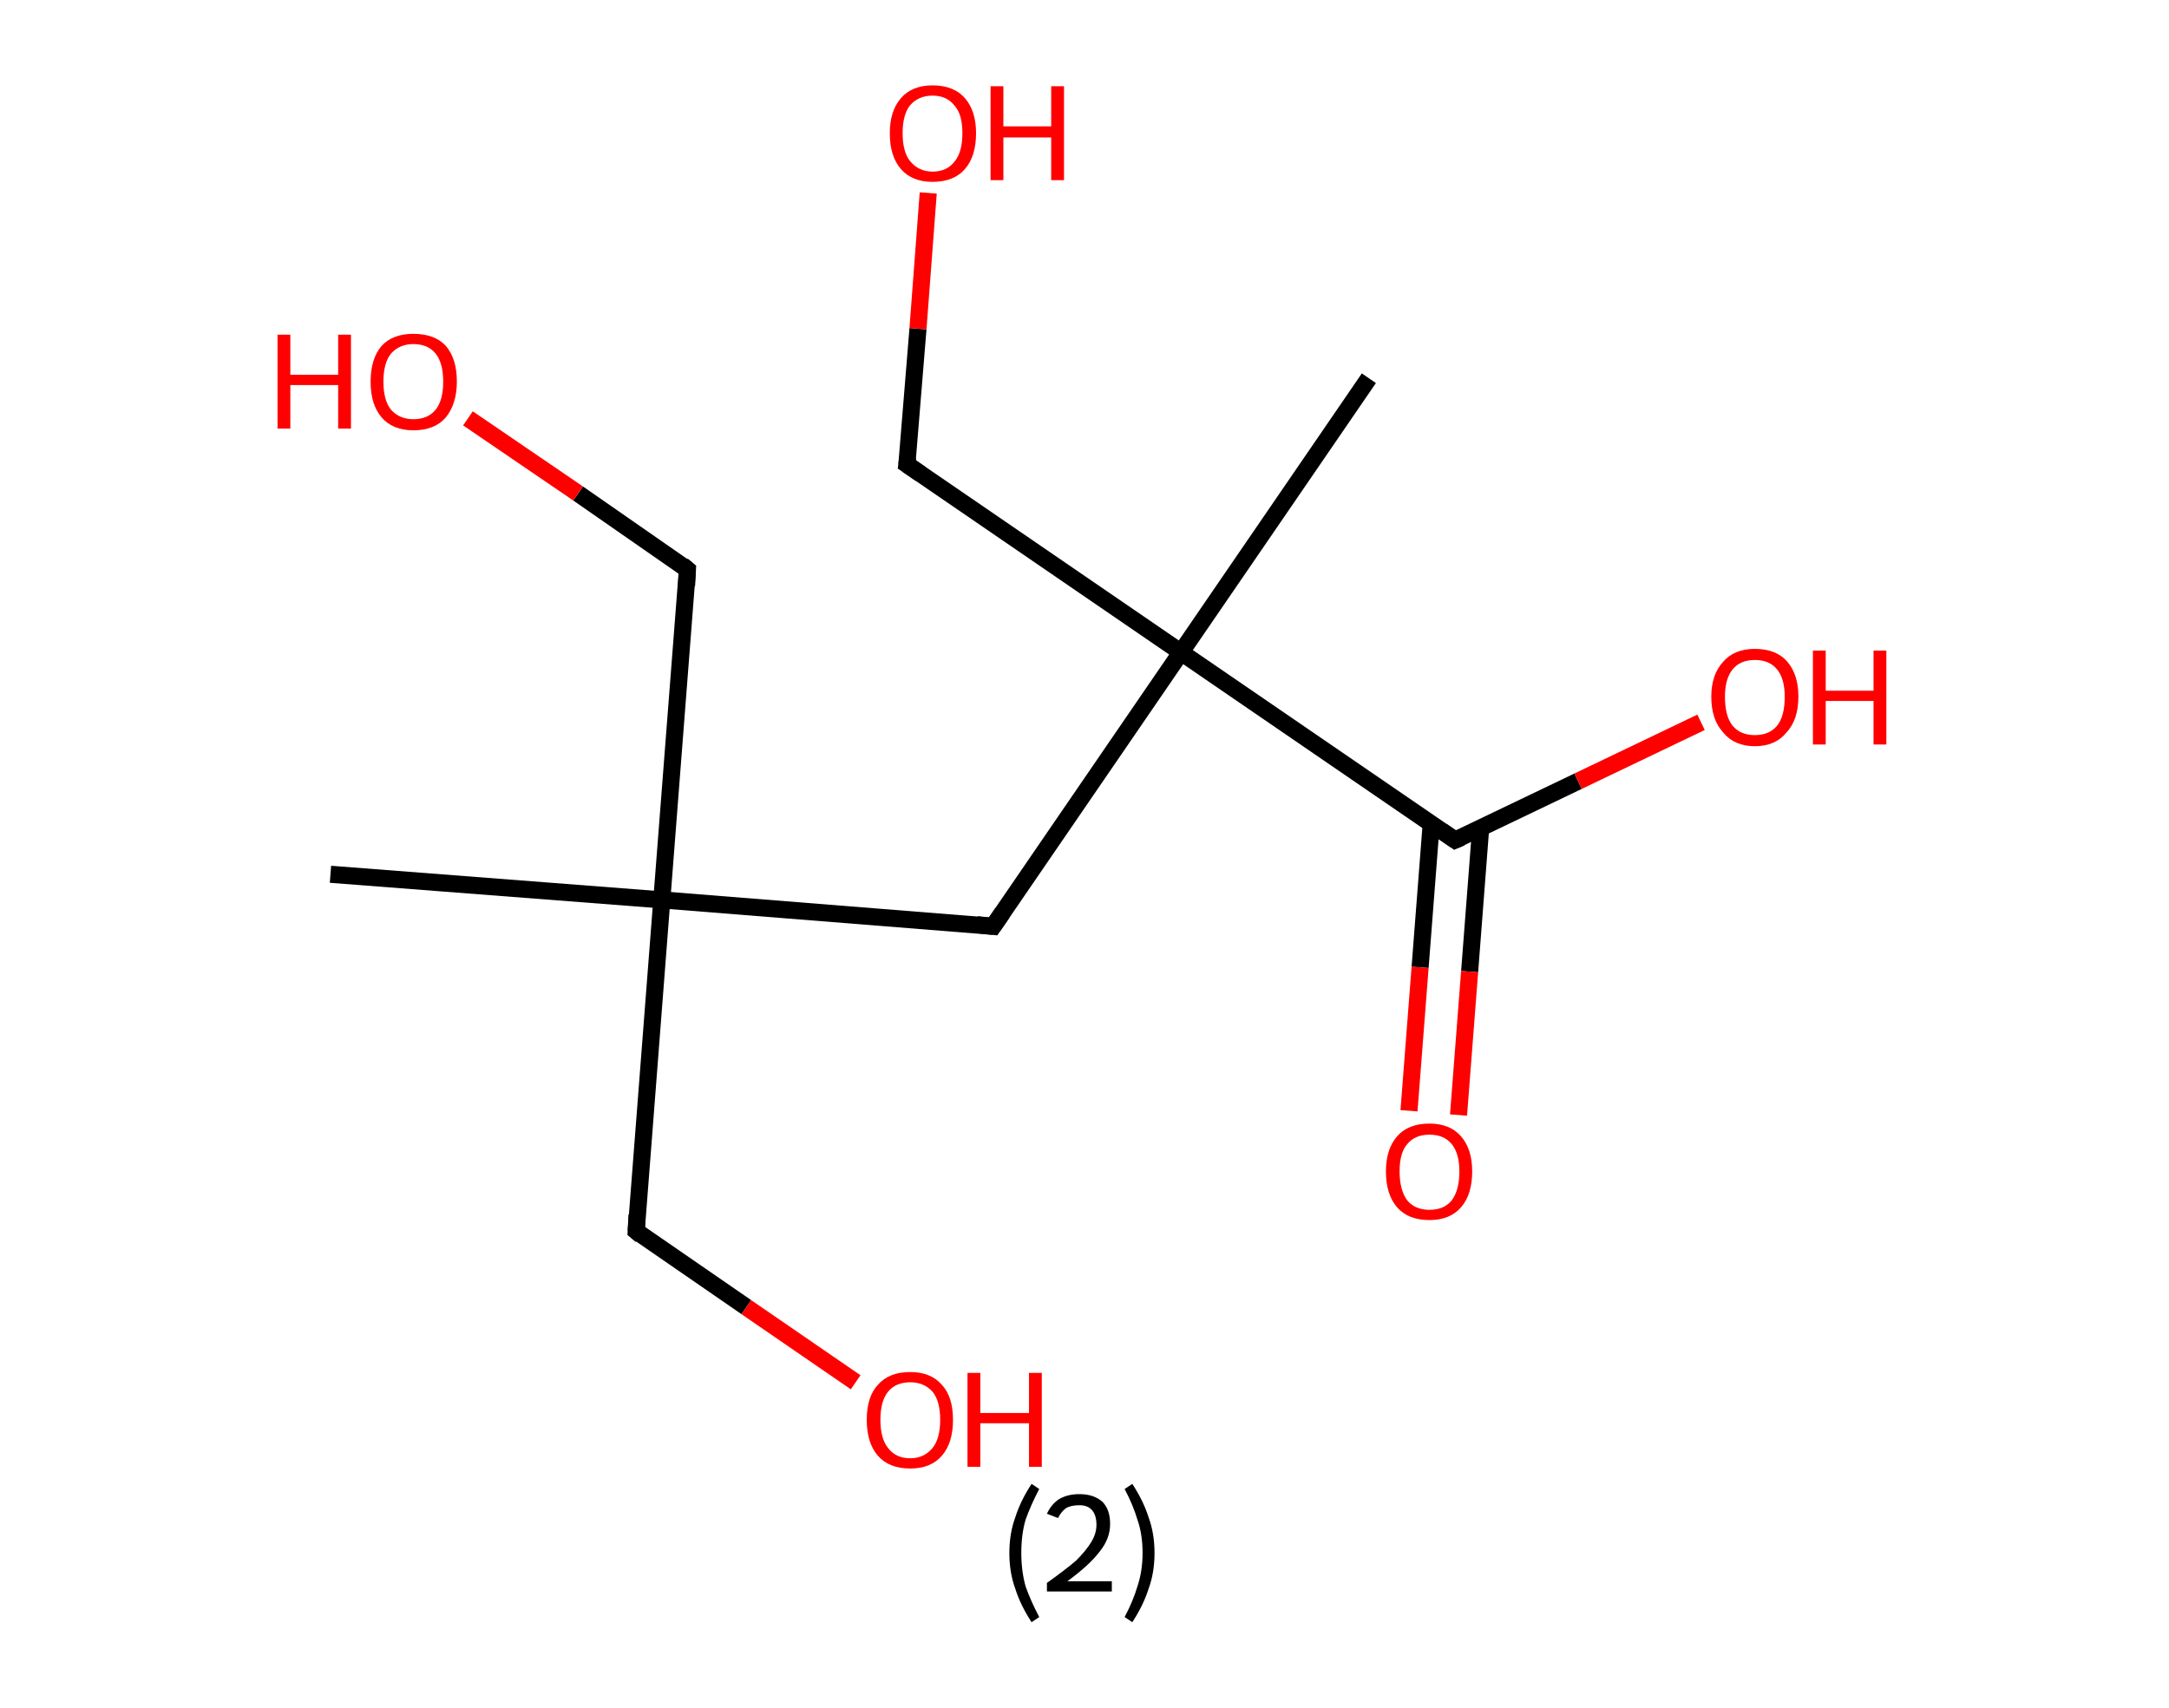 <?xml version='1.0' encoding='ASCII' standalone='yes'?>
<svg xmlns="http://www.w3.org/2000/svg" xmlns:rdkit="http://www.rdkit.org/xml" xmlns:xlink="http://www.w3.org/1999/xlink" version="1.1" baseProfile="full" xml:space="preserve" width="254px" height="200px" viewBox="0 0 254 200">
<!-- END OF HEADER -->
<rect style="opacity:1.0;fill:#FFFFFF;stroke:none" width="254.0" height="200.0" x="0.0" y="0.0"> </rect>
<path class="bond-0 atom-0 atom-1" d="M 38.7,102.4 L 77.5,105.4" style="fill:none;fill-rule:evenodd;stroke:#000000;stroke-width:2.0px;stroke-linecap:butt;stroke-linejoin:miter;stroke-opacity:1"/>
<path class="bond-1 atom-1 atom-2" d="M 77.5,105.4 L 80.5,66.7" style="fill:none;fill-rule:evenodd;stroke:#000000;stroke-width:2.0px;stroke-linecap:butt;stroke-linejoin:miter;stroke-opacity:1"/>
<path class="bond-2 atom-2 atom-3" d="M 80.5,66.7 L 67.7,57.8" style="fill:none;fill-rule:evenodd;stroke:#000000;stroke-width:2.0px;stroke-linecap:butt;stroke-linejoin:miter;stroke-opacity:1"/>
<path class="bond-2 atom-2 atom-3" d="M 67.7,57.8 L 54.8,49.0" style="fill:none;fill-rule:evenodd;stroke:#FF0000;stroke-width:2.0px;stroke-linecap:butt;stroke-linejoin:miter;stroke-opacity:1"/>
<path class="bond-3 atom-1 atom-4" d="M 77.5,105.4 L 74.5,144.2" style="fill:none;fill-rule:evenodd;stroke:#000000;stroke-width:2.0px;stroke-linecap:butt;stroke-linejoin:miter;stroke-opacity:1"/>
<path class="bond-4 atom-4 atom-5" d="M 74.5,144.2 L 87.4,153.1" style="fill:none;fill-rule:evenodd;stroke:#000000;stroke-width:2.0px;stroke-linecap:butt;stroke-linejoin:miter;stroke-opacity:1"/>
<path class="bond-4 atom-4 atom-5" d="M 87.4,153.1 L 100.2,161.9" style="fill:none;fill-rule:evenodd;stroke:#FF0000;stroke-width:2.0px;stroke-linecap:butt;stroke-linejoin:miter;stroke-opacity:1"/>
<path class="bond-5 atom-1 atom-6" d="M 77.5,105.4 L 116.3,108.5" style="fill:none;fill-rule:evenodd;stroke:#000000;stroke-width:2.0px;stroke-linecap:butt;stroke-linejoin:miter;stroke-opacity:1"/>
<path class="bond-6 atom-6 atom-7" d="M 116.3,108.5 L 138.3,76.4" style="fill:none;fill-rule:evenodd;stroke:#000000;stroke-width:2.0px;stroke-linecap:butt;stroke-linejoin:miter;stroke-opacity:1"/>
<path class="bond-7 atom-7 atom-8" d="M 138.3,76.4 L 160.3,44.3" style="fill:none;fill-rule:evenodd;stroke:#000000;stroke-width:2.0px;stroke-linecap:butt;stroke-linejoin:miter;stroke-opacity:1"/>
<path class="bond-8 atom-7 atom-9" d="M 138.3,76.4 L 106.2,54.4" style="fill:none;fill-rule:evenodd;stroke:#000000;stroke-width:2.0px;stroke-linecap:butt;stroke-linejoin:miter;stroke-opacity:1"/>
<path class="bond-9 atom-9 atom-10" d="M 106.2,54.4 L 107.5,38.5" style="fill:none;fill-rule:evenodd;stroke:#000000;stroke-width:2.0px;stroke-linecap:butt;stroke-linejoin:miter;stroke-opacity:1"/>
<path class="bond-9 atom-9 atom-10" d="M 107.5,38.5 L 108.7,22.6" style="fill:none;fill-rule:evenodd;stroke:#FF0000;stroke-width:2.0px;stroke-linecap:butt;stroke-linejoin:miter;stroke-opacity:1"/>
<path class="bond-10 atom-7 atom-11" d="M 138.3,76.4 L 170.4,98.4" style="fill:none;fill-rule:evenodd;stroke:#000000;stroke-width:2.0px;stroke-linecap:butt;stroke-linejoin:miter;stroke-opacity:1"/>
<path class="bond-11 atom-11 atom-12" d="M 167.6,96.5 L 166.3,113.3" style="fill:none;fill-rule:evenodd;stroke:#000000;stroke-width:2.0px;stroke-linecap:butt;stroke-linejoin:miter;stroke-opacity:1"/>
<path class="bond-11 atom-11 atom-12" d="M 166.3,113.3 L 165.0,130.1" style="fill:none;fill-rule:evenodd;stroke:#FF0000;stroke-width:2.0px;stroke-linecap:butt;stroke-linejoin:miter;stroke-opacity:1"/>
<path class="bond-11 atom-11 atom-12" d="M 173.4,96.9 L 172.1,113.8" style="fill:none;fill-rule:evenodd;stroke:#000000;stroke-width:2.0px;stroke-linecap:butt;stroke-linejoin:miter;stroke-opacity:1"/>
<path class="bond-11 atom-11 atom-12" d="M 172.1,113.8 L 170.8,130.6" style="fill:none;fill-rule:evenodd;stroke:#FF0000;stroke-width:2.0px;stroke-linecap:butt;stroke-linejoin:miter;stroke-opacity:1"/>
<path class="bond-12 atom-11 atom-13" d="M 170.4,98.4 L 184.8,91.5" style="fill:none;fill-rule:evenodd;stroke:#000000;stroke-width:2.0px;stroke-linecap:butt;stroke-linejoin:miter;stroke-opacity:1"/>
<path class="bond-12 atom-11 atom-13" d="M 184.8,91.5 L 199.2,84.6" style="fill:none;fill-rule:evenodd;stroke:#FF0000;stroke-width:2.0px;stroke-linecap:butt;stroke-linejoin:miter;stroke-opacity:1"/>
<path d="M 80.4,68.6 L 80.5,66.7 L 79.9,66.2" style="fill:none;stroke:#000000;stroke-width:2.0px;stroke-linecap:butt;stroke-linejoin:miter;stroke-opacity:1;"/>
<path d="M 74.6,142.3 L 74.5,144.2 L 75.1,144.7" style="fill:none;stroke:#000000;stroke-width:2.0px;stroke-linecap:butt;stroke-linejoin:miter;stroke-opacity:1;"/>
<path d="M 114.4,108.3 L 116.3,108.5 L 117.4,106.9" style="fill:none;stroke:#000000;stroke-width:2.0px;stroke-linecap:butt;stroke-linejoin:miter;stroke-opacity:1;"/>
<path d="M 107.8,55.5 L 106.2,54.4 L 106.3,53.6" style="fill:none;stroke:#000000;stroke-width:2.0px;stroke-linecap:butt;stroke-linejoin:miter;stroke-opacity:1;"/>
<path d="M 168.8,97.3 L 170.4,98.4 L 171.1,98.1" style="fill:none;stroke:#000000;stroke-width:2.0px;stroke-linecap:butt;stroke-linejoin:miter;stroke-opacity:1;"/>
<path class="atom-3" d="M 32.5 39.2 L 34.0 39.2 L 34.0 43.9 L 39.6 43.9 L 39.6 39.2 L 41.1 39.2 L 41.1 50.2 L 39.6 50.2 L 39.6 45.1 L 34.0 45.1 L 34.0 50.2 L 32.5 50.2 L 32.5 39.2 " fill="#FF0000"/>
<path class="atom-3" d="M 43.4 44.7 Q 43.4 42.0, 44.7 40.5 Q 46.0 39.1, 48.4 39.1 Q 50.9 39.1, 52.2 40.5 Q 53.5 42.0, 53.5 44.7 Q 53.5 47.3, 52.2 48.9 Q 50.9 50.4, 48.4 50.4 Q 46.0 50.4, 44.7 48.9 Q 43.4 47.4, 43.4 44.7 M 48.4 49.1 Q 50.1 49.1, 51.0 48.0 Q 51.9 46.9, 51.9 44.7 Q 51.9 42.5, 51.0 41.4 Q 50.1 40.3, 48.4 40.3 Q 46.8 40.3, 45.8 41.4 Q 44.9 42.5, 44.9 44.7 Q 44.9 46.9, 45.8 48.0 Q 46.8 49.1, 48.4 49.1 " fill="#FF0000"/>
<path class="atom-5" d="M 101.5 166.3 Q 101.5 163.6, 102.8 162.2 Q 104.1 160.7, 106.6 160.7 Q 109.0 160.7, 110.3 162.2 Q 111.6 163.6, 111.6 166.3 Q 111.6 169.0, 110.3 170.5 Q 109.0 172.0, 106.6 172.0 Q 104.1 172.0, 102.8 170.5 Q 101.5 169.0, 101.5 166.3 M 106.6 170.8 Q 108.2 170.8, 109.2 169.6 Q 110.1 168.5, 110.1 166.3 Q 110.1 164.1, 109.2 163.0 Q 108.2 161.9, 106.6 161.9 Q 104.9 161.9, 104.0 163.0 Q 103.1 164.1, 103.1 166.3 Q 103.1 168.5, 104.0 169.6 Q 104.9 170.8, 106.6 170.8 " fill="#FF0000"/>
<path class="atom-5" d="M 113.3 160.8 L 114.8 160.8 L 114.8 165.5 L 120.5 165.5 L 120.5 160.8 L 122.0 160.8 L 122.0 171.8 L 120.5 171.8 L 120.5 166.7 L 114.8 166.7 L 114.8 171.8 L 113.3 171.8 L 113.3 160.8 " fill="#FF0000"/>
<path class="atom-10" d="M 104.2 15.6 Q 104.2 13.0, 105.5 11.5 Q 106.8 10.0, 109.2 10.0 Q 111.7 10.0, 113.0 11.5 Q 114.3 13.0, 114.3 15.6 Q 114.3 18.3, 113.0 19.8 Q 111.7 21.3, 109.2 21.3 Q 106.8 21.3, 105.5 19.8 Q 104.2 18.3, 104.2 15.6 M 109.2 20.1 Q 110.9 20.1, 111.8 18.9 Q 112.7 17.8, 112.7 15.6 Q 112.7 13.4, 111.8 12.4 Q 110.9 11.2, 109.2 11.2 Q 107.6 11.2, 106.6 12.3 Q 105.7 13.4, 105.7 15.6 Q 105.7 17.8, 106.6 18.9 Q 107.6 20.1, 109.2 20.1 " fill="#FF0000"/>
<path class="atom-10" d="M 116.0 10.1 L 117.5 10.1 L 117.5 14.8 L 123.1 14.8 L 123.1 10.1 L 124.6 10.1 L 124.6 21.1 L 123.1 21.1 L 123.1 16.1 L 117.5 16.1 L 117.5 21.1 L 116.0 21.1 L 116.0 10.1 " fill="#FF0000"/>
<path class="atom-12" d="M 162.3 137.2 Q 162.3 134.6, 163.6 133.1 Q 164.9 131.6, 167.4 131.6 Q 169.8 131.6, 171.1 133.1 Q 172.4 134.6, 172.4 137.2 Q 172.4 139.9, 171.1 141.4 Q 169.8 142.9, 167.4 142.9 Q 164.9 142.9, 163.6 141.4 Q 162.3 139.9, 162.3 137.2 M 167.4 141.7 Q 169.1 141.7, 170.0 140.6 Q 170.9 139.4, 170.9 137.2 Q 170.9 135.1, 170.0 134.0 Q 169.1 132.9, 167.4 132.9 Q 165.7 132.9, 164.8 134.0 Q 163.9 135.0, 163.9 137.2 Q 163.9 139.4, 164.8 140.6 Q 165.7 141.7, 167.4 141.7 " fill="#FF0000"/>
<path class="atom-13" d="M 200.4 81.6 Q 200.4 79.0, 201.8 77.5 Q 203.1 76.0, 205.5 76.0 Q 208.0 76.0, 209.3 77.5 Q 210.6 79.0, 210.6 81.6 Q 210.6 84.3, 209.2 85.8 Q 207.9 87.4, 205.5 87.4 Q 203.1 87.4, 201.8 85.8 Q 200.4 84.3, 200.4 81.6 M 205.5 86.1 Q 207.2 86.1, 208.1 85.0 Q 209.0 83.9, 209.0 81.6 Q 209.0 79.5, 208.1 78.4 Q 207.2 77.3, 205.5 77.3 Q 203.8 77.3, 202.9 78.4 Q 202.0 79.5, 202.0 81.6 Q 202.0 83.9, 202.9 85.0 Q 203.8 86.1, 205.5 86.1 " fill="#FF0000"/>
<path class="atom-13" d="M 212.3 76.2 L 213.8 76.2 L 213.8 80.9 L 219.4 80.9 L 219.4 76.2 L 220.9 76.2 L 220.9 87.2 L 219.4 87.2 L 219.4 82.1 L 213.8 82.1 L 213.8 87.2 L 212.3 87.2 L 212.3 76.2 " fill="#FF0000"/>
<path class="legend" d="M 118.2 181.9 Q 118.2 179.6, 118.9 177.7 Q 119.5 175.8, 120.8 173.8 L 121.7 174.4 Q 120.7 176.3, 120.1 178.0 Q 119.6 179.7, 119.6 181.9 Q 119.6 184.0, 120.1 185.8 Q 120.7 187.5, 121.7 189.4 L 120.8 190.0 Q 119.5 188.0, 118.9 186.1 Q 118.2 184.2, 118.2 181.9 " fill="#000000"/>
<path class="legend" d="M 122.6 177.3 Q 123.1 176.2, 124.0 175.6 Q 125.0 175.0, 126.4 175.0 Q 128.1 175.0, 129.1 175.9 Q 130.0 176.8, 130.0 178.5 Q 130.0 180.2, 128.8 181.7 Q 127.6 183.3, 125.0 185.2 L 130.2 185.2 L 130.2 186.4 L 122.6 186.4 L 122.6 185.4 Q 124.7 183.9, 126.0 182.8 Q 127.2 181.6, 127.8 180.6 Q 128.4 179.6, 128.4 178.6 Q 128.4 177.5, 127.9 176.9 Q 127.4 176.3, 126.4 176.3 Q 125.5 176.3, 124.9 176.6 Q 124.3 177.0, 123.9 177.8 L 122.6 177.3 " fill="#000000"/>
<path class="legend" d="M 135.2 181.9 Q 135.2 184.2, 134.5 186.1 Q 133.9 188.0, 132.6 190.0 L 131.7 189.4 Q 132.7 187.5, 133.2 185.8 Q 133.8 184.0, 133.8 181.9 Q 133.8 179.7, 133.2 178.0 Q 132.7 176.3, 131.7 174.4 L 132.6 173.8 Q 133.9 175.8, 134.5 177.7 Q 135.2 179.6, 135.2 181.9 " fill="#000000"/>
</svg>
